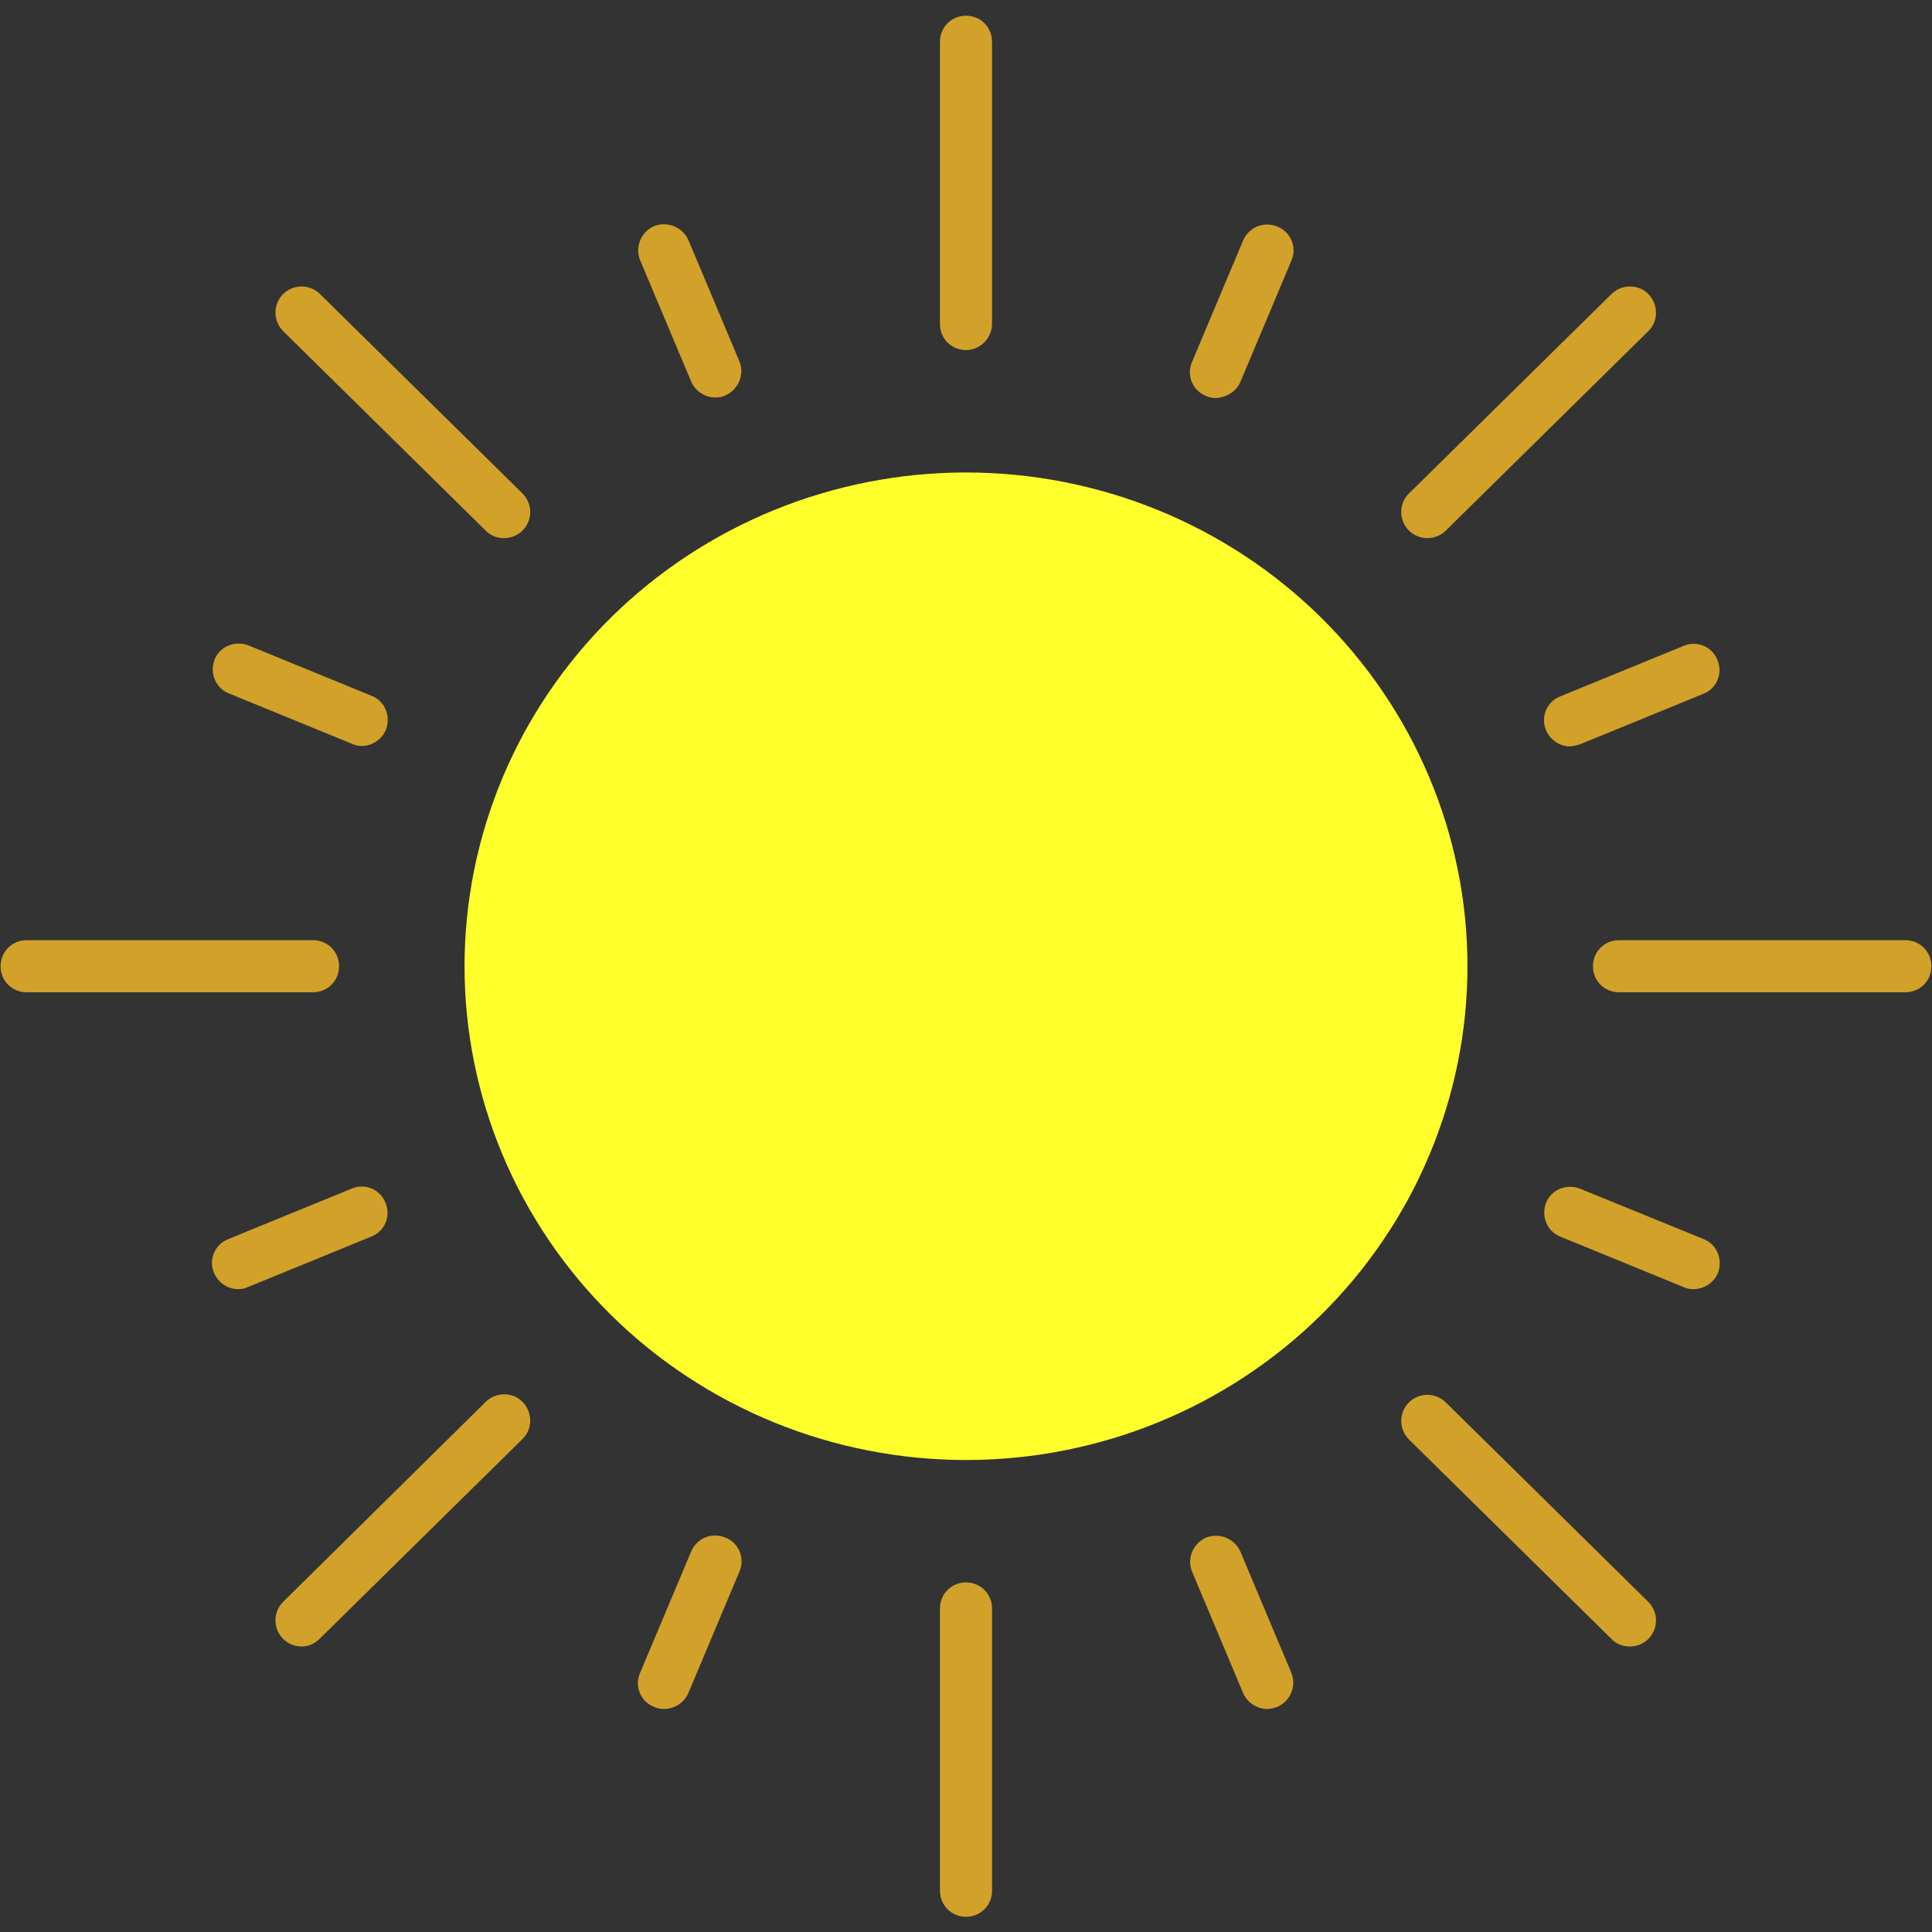 <svg xmlns="http://www.w3.org/2000/svg" xmlns:xlink="http://www.w3.org/1999/xlink" width="500" zoomAndPan="magnify" viewBox="0 0 375 375" height="500" preserveAspectRatio="xMidYMid meet" version="1.0"><rect x="0" y="0" width="375" height="375" fill="#333333" stroke="none"/><defs><clipPath id="a8dc3c18c2"><path d="M 0 3.047 L 375 3.047 L 375 372.047 L 0 372.047 Z M 0 3.047 " clip-rule="nonzero"/></clipPath></defs><path fill="#FFFF2C" d="M 284.832 187.547 C 284.832 189.117 284.793 190.684 284.715 192.25 C 284.637 193.816 284.52 195.379 284.363 196.941 C 284.207 198.5 284.012 200.059 283.777 201.609 C 283.543 203.16 283.27 204.707 282.961 206.242 C 282.648 207.781 282.301 209.312 281.914 210.832 C 281.527 212.355 281.102 213.867 280.641 215.367 C 280.176 216.867 279.676 218.355 279.141 219.836 C 278.605 221.312 278.031 222.773 277.422 224.223 C 276.812 225.672 276.168 227.105 275.484 228.523 C 274.805 229.941 274.09 231.34 273.34 232.727 C 272.586 234.109 271.801 235.473 270.984 236.816 C 270.164 238.164 269.312 239.488 268.426 240.793 C 267.543 242.098 266.625 243.379 265.676 244.637 C 264.727 245.898 263.75 247.133 262.738 248.348 C 261.727 249.559 260.688 250.746 259.617 251.91 C 258.547 253.07 257.449 254.207 256.324 255.316 C 255.195 256.426 254.043 257.504 252.863 258.559 C 251.684 259.613 250.477 260.637 249.246 261.633 C 248.016 262.625 246.758 263.59 245.48 264.523 C 244.199 265.461 242.898 266.363 241.574 267.234 C 240.25 268.105 238.902 268.945 237.539 269.75 C 236.172 270.559 234.785 271.328 233.383 272.07 C 231.977 272.809 230.555 273.512 229.113 274.184 C 227.676 274.855 226.219 275.488 224.746 276.09 C 223.273 276.691 221.789 277.254 220.289 277.785 C 218.789 278.312 217.277 278.805 215.754 279.258 C 214.23 279.715 212.695 280.133 211.148 280.512 C 209.605 280.895 208.051 281.238 206.488 281.543 C 204.926 281.852 203.355 282.117 201.781 282.348 C 200.207 282.578 198.625 282.77 197.039 282.926 C 195.453 283.078 193.867 283.191 192.277 283.27 C 190.684 283.348 189.094 283.387 187.5 283.387 C 185.906 283.387 184.316 283.348 182.723 283.27 C 181.133 283.191 179.547 283.078 177.961 282.926 C 176.375 282.77 174.793 282.578 173.219 282.348 C 171.645 282.117 170.074 281.852 168.512 281.543 C 166.949 281.238 165.395 280.895 163.852 280.512 C 162.305 280.133 160.77 279.715 159.246 279.258 C 157.723 278.805 156.211 278.312 154.711 277.785 C 153.211 277.254 151.727 276.691 150.254 276.09 C 148.781 275.488 147.324 274.855 145.887 274.184 C 144.445 273.512 143.023 272.809 141.617 272.07 C 140.215 271.328 138.828 270.559 137.461 269.75 C 136.098 268.945 134.75 268.105 133.426 267.234 C 132.102 266.363 130.801 265.461 129.52 264.523 C 128.242 263.59 126.984 262.625 125.754 261.633 C 124.523 260.637 123.316 259.613 122.137 258.559 C 120.957 257.504 119.805 256.426 118.676 255.316 C 117.551 254.207 116.453 253.07 115.383 251.91 C 114.312 250.746 113.273 249.559 112.262 248.348 C 111.25 247.133 110.273 245.898 109.324 244.637 C 108.375 243.379 107.457 242.098 106.574 240.793 C 105.688 239.488 104.836 238.164 104.016 236.816 C 103.199 235.473 102.414 234.109 101.66 232.727 C 100.91 231.34 100.195 229.941 99.516 228.523 C 98.832 227.105 98.188 225.672 97.578 224.223 C 96.969 222.773 96.395 221.312 95.859 219.836 C 95.324 218.355 94.824 216.867 94.359 215.367 C 93.898 213.867 93.473 212.355 93.086 210.832 C 92.699 209.312 92.352 207.781 92.039 206.242 C 91.73 204.707 91.457 203.16 91.223 201.609 C 90.988 200.059 90.793 198.5 90.637 196.941 C 90.48 195.379 90.363 193.816 90.285 192.25 C 90.207 190.684 90.168 189.117 90.168 187.547 C 90.168 185.977 90.207 184.41 90.285 182.844 C 90.363 181.277 90.48 179.715 90.637 178.152 C 90.793 176.594 90.988 175.035 91.223 173.484 C 91.457 171.934 91.73 170.387 92.039 168.852 C 92.352 167.312 92.699 165.781 93.086 164.262 C 93.473 162.738 93.898 161.227 94.359 159.727 C 94.824 158.227 95.324 156.738 95.859 155.258 C 96.395 153.781 96.969 152.32 97.578 150.871 C 98.188 149.422 98.832 147.988 99.516 146.57 C 100.195 145.152 100.91 143.754 101.66 142.367 C 102.414 140.984 103.199 139.621 104.016 138.277 C 104.836 136.93 105.688 135.605 106.574 134.301 C 107.457 132.996 108.375 131.715 109.324 130.457 C 110.273 129.195 111.25 127.961 112.262 126.746 C 113.273 125.535 114.312 124.348 115.383 123.184 C 116.453 122.023 117.551 120.887 118.676 119.777 C 119.805 118.668 120.957 117.59 122.137 116.535 C 123.316 115.48 124.523 114.457 125.754 113.461 C 126.984 112.469 128.242 111.504 129.52 110.566 C 130.801 109.633 132.102 108.73 133.426 107.859 C 134.75 106.988 136.098 106.148 137.461 105.344 C 138.828 104.535 140.215 103.766 141.617 103.023 C 143.023 102.285 144.445 101.582 145.887 100.91 C 147.324 100.238 148.781 99.602 150.254 99.004 C 151.727 98.402 153.211 97.84 154.711 97.309 C 156.211 96.781 157.723 96.289 159.246 95.836 C 160.77 95.379 162.305 94.961 163.852 94.582 C 165.395 94.199 166.949 93.855 168.512 93.551 C 170.074 93.242 171.645 92.977 173.219 92.746 C 174.793 92.516 176.375 92.324 177.961 92.168 C 179.547 92.016 181.133 91.898 182.723 91.824 C 184.316 91.746 185.906 91.707 187.5 91.707 C 189.094 91.707 190.684 91.746 192.277 91.824 C 193.867 91.898 195.453 92.016 197.039 92.168 C 198.625 92.324 200.207 92.516 201.781 92.746 C 203.355 92.977 204.926 93.242 206.488 93.551 C 208.051 93.855 209.605 94.199 211.148 94.582 C 212.695 94.961 214.23 95.379 215.754 95.836 C 217.277 96.289 218.789 96.781 220.289 97.309 C 221.789 97.84 223.273 98.402 224.746 99.004 C 226.219 99.602 227.676 100.238 229.113 100.91 C 230.555 101.582 231.977 102.285 233.383 103.023 C 234.785 103.766 236.172 104.535 237.539 105.344 C 238.902 106.148 240.25 106.988 241.574 107.859 C 242.898 108.73 244.199 109.633 245.48 110.566 C 246.758 111.504 248.016 112.469 249.246 113.461 C 250.477 114.457 251.684 115.48 252.863 116.535 C 254.043 117.59 255.195 118.668 256.324 119.777 C 257.449 120.887 258.547 122.023 259.617 123.184 C 260.688 124.348 261.727 125.535 262.738 126.746 C 263.75 127.961 264.727 129.195 265.676 130.457 C 266.625 131.715 267.543 132.996 268.426 134.301 C 269.312 135.605 270.164 136.93 270.984 138.277 C 271.801 139.621 272.586 140.984 273.34 142.367 C 274.09 143.754 274.805 145.152 275.484 146.57 C 276.168 147.988 276.812 149.422 277.422 150.871 C 278.031 152.32 278.605 153.781 279.141 155.258 C 279.676 156.738 280.176 158.227 280.641 159.727 C 281.102 161.227 281.527 162.738 281.914 164.262 C 282.301 165.781 282.648 167.312 282.961 168.852 C 283.27 170.387 283.543 171.934 283.777 173.484 C 284.012 175.035 284.207 176.594 284.363 178.152 C 284.52 179.715 284.637 181.277 284.715 182.844 C 284.793 184.41 284.832 185.977 284.832 187.547 Z M 284.832 187.547 " fill-opacity="1" fill-rule="nonzero"/><g clip-path="url(#a8dc3c18c2)"><path fill="#d1a12a" d="M 187.5 67.949 C 184.672 67.949 182.445 65.727 182.445 62.895 L 182.445 8.102 C 182.445 5.27 184.672 3.047 187.5 3.047 C 190.328 3.047 192.555 5.27 192.555 8.102 L 192.555 62.895 C 192.555 65.625 190.23 67.949 187.5 67.949 Z M 192.555 366.992 L 192.555 312.199 C 192.555 309.367 190.328 307.145 187.5 307.145 C 184.672 307.145 182.445 309.367 182.445 312.199 L 182.445 366.992 C 182.445 369.824 184.672 372.047 187.5 372.047 C 190.328 372.047 192.555 369.824 192.555 366.992 Z M 65.812 187.547 C 65.812 184.715 63.59 182.492 60.758 182.492 L 5.168 182.492 C 2.34 182.492 0.117 184.715 0.117 187.547 C 0.117 190.379 2.34 192.602 5.168 192.602 L 60.758 192.602 C 63.59 192.602 65.812 190.379 65.812 187.547 Z M 374.883 187.547 C 374.883 184.715 372.66 182.492 369.832 182.492 L 314.242 182.492 C 311.41 182.492 309.188 184.715 309.188 187.547 C 309.188 190.379 311.41 192.602 314.242 192.602 L 369.832 192.602 C 372.66 192.602 374.883 190.379 374.883 187.547 Z M 101.488 102.93 C 103.41 100.906 103.41 97.773 101.387 95.75 L 62.07 57.031 C 60.051 55.109 56.918 55.109 54.895 57.133 C 52.977 59.156 52.977 62.289 54.996 64.312 L 94.312 103.031 C 95.324 104.043 96.535 104.445 97.852 104.445 C 99.164 104.445 100.48 103.941 101.488 102.93 Z M 320.004 318.062 C 321.922 316.039 321.922 312.906 319.902 310.883 L 280.586 272.164 C 278.562 270.242 275.43 270.242 273.41 272.266 C 271.488 274.289 271.488 277.422 273.512 279.441 L 312.828 318.164 C 313.836 319.172 315.051 319.578 316.363 319.578 C 317.68 319.578 318.992 319.074 320.004 318.062 Z M 62.07 318.062 L 101.387 279.344 C 103.41 277.422 103.41 274.188 101.488 272.164 C 99.57 270.141 96.336 270.141 94.312 272.062 L 54.996 310.883 C 52.977 312.805 52.977 316.039 54.895 318.062 C 55.906 319.074 57.219 319.578 58.535 319.578 C 59.848 319.578 61.062 319.074 62.07 318.062 Z M 280.586 103.031 L 319.902 64.312 C 321.922 62.391 321.922 59.156 320.004 57.133 C 318.082 55.109 314.848 55.109 312.828 57.031 L 273.512 95.75 C 271.488 97.672 271.488 100.906 273.41 102.93 C 274.422 103.941 275.734 104.445 277.047 104.445 C 278.363 104.445 279.676 103.941 280.586 103.031 Z M 140.805 76.746 C 143.332 75.633 144.547 72.703 143.535 70.176 L 133.629 46.621 C 132.52 44.094 129.586 42.879 126.957 43.891 C 124.434 45 123.219 47.934 124.23 50.461 L 134.137 74.016 C 134.945 75.938 136.863 77.148 138.785 77.148 C 139.594 77.148 140.199 77.051 140.805 76.746 Z M 247.941 331.305 C 250.465 330.191 251.68 327.262 250.668 324.734 L 240.766 301.18 C 239.652 298.652 236.723 297.438 234.094 298.449 C 231.566 299.562 230.355 302.492 231.363 305.02 L 241.27 328.574 C 242.078 330.496 244 331.711 245.918 331.711 C 246.625 331.711 247.332 331.508 247.941 331.305 Z M 48.125 249.82 L 72.078 240.016 C 74.707 239.004 75.918 235.973 74.809 233.445 C 73.797 230.816 70.766 229.602 68.238 230.715 L 44.285 240.52 C 41.656 241.531 40.441 244.566 41.555 247.094 C 42.363 249.012 44.285 250.227 46.203 250.227 C 46.809 250.227 47.52 250.125 48.125 249.82 Z M 306.66 144.48 L 330.617 134.672 C 333.242 133.664 334.457 130.629 333.344 128.102 C 332.332 125.473 329.301 124.262 326.773 125.371 L 302.82 135.18 C 300.191 136.191 298.98 139.223 300.094 141.75 C 300.902 143.672 302.82 144.883 304.742 144.883 C 305.449 144.785 306.055 144.684 306.66 144.48 Z M 240.766 74.117 L 250.668 50.562 C 251.781 48.035 250.566 45 247.941 43.992 C 245.312 42.879 242.383 44.094 241.27 46.719 L 231.363 70.277 C 230.254 72.805 231.465 75.836 234.094 76.848 C 234.699 77.148 235.406 77.25 236.012 77.25 C 238.035 77.148 239.957 76.039 240.766 74.117 Z M 133.629 328.574 L 143.535 305.02 C 144.645 302.492 143.434 299.461 140.805 298.449 C 138.18 297.336 135.246 298.551 134.137 301.18 L 124.23 324.734 C 123.117 327.262 124.332 330.293 126.957 331.305 C 127.566 331.609 128.273 331.711 128.879 331.711 C 130.902 331.711 132.82 330.496 133.629 328.574 Z M 74.906 141.648 C 75.918 139.02 74.707 136.09 72.18 135.078 L 48.227 125.273 C 45.598 124.262 42.668 125.473 41.656 128 C 40.645 130.629 41.859 133.562 44.383 134.574 L 68.34 144.379 C 68.945 144.684 69.652 144.785 70.258 144.785 C 72.18 144.785 74.098 143.57 74.906 141.648 Z M 333.445 247.094 C 334.457 244.465 333.242 241.531 330.715 240.52 L 306.66 230.715 C 304.035 229.703 301.102 230.918 300.094 233.445 C 299.082 236.074 300.293 239.004 302.82 240.016 L 326.773 249.82 C 327.383 250.125 328.09 250.227 328.695 250.227 C 330.715 250.227 332.637 249.012 333.445 247.094 Z M 333.445 247.094 " fill-opacity="1" fill-rule="nonzero"/></g></svg>